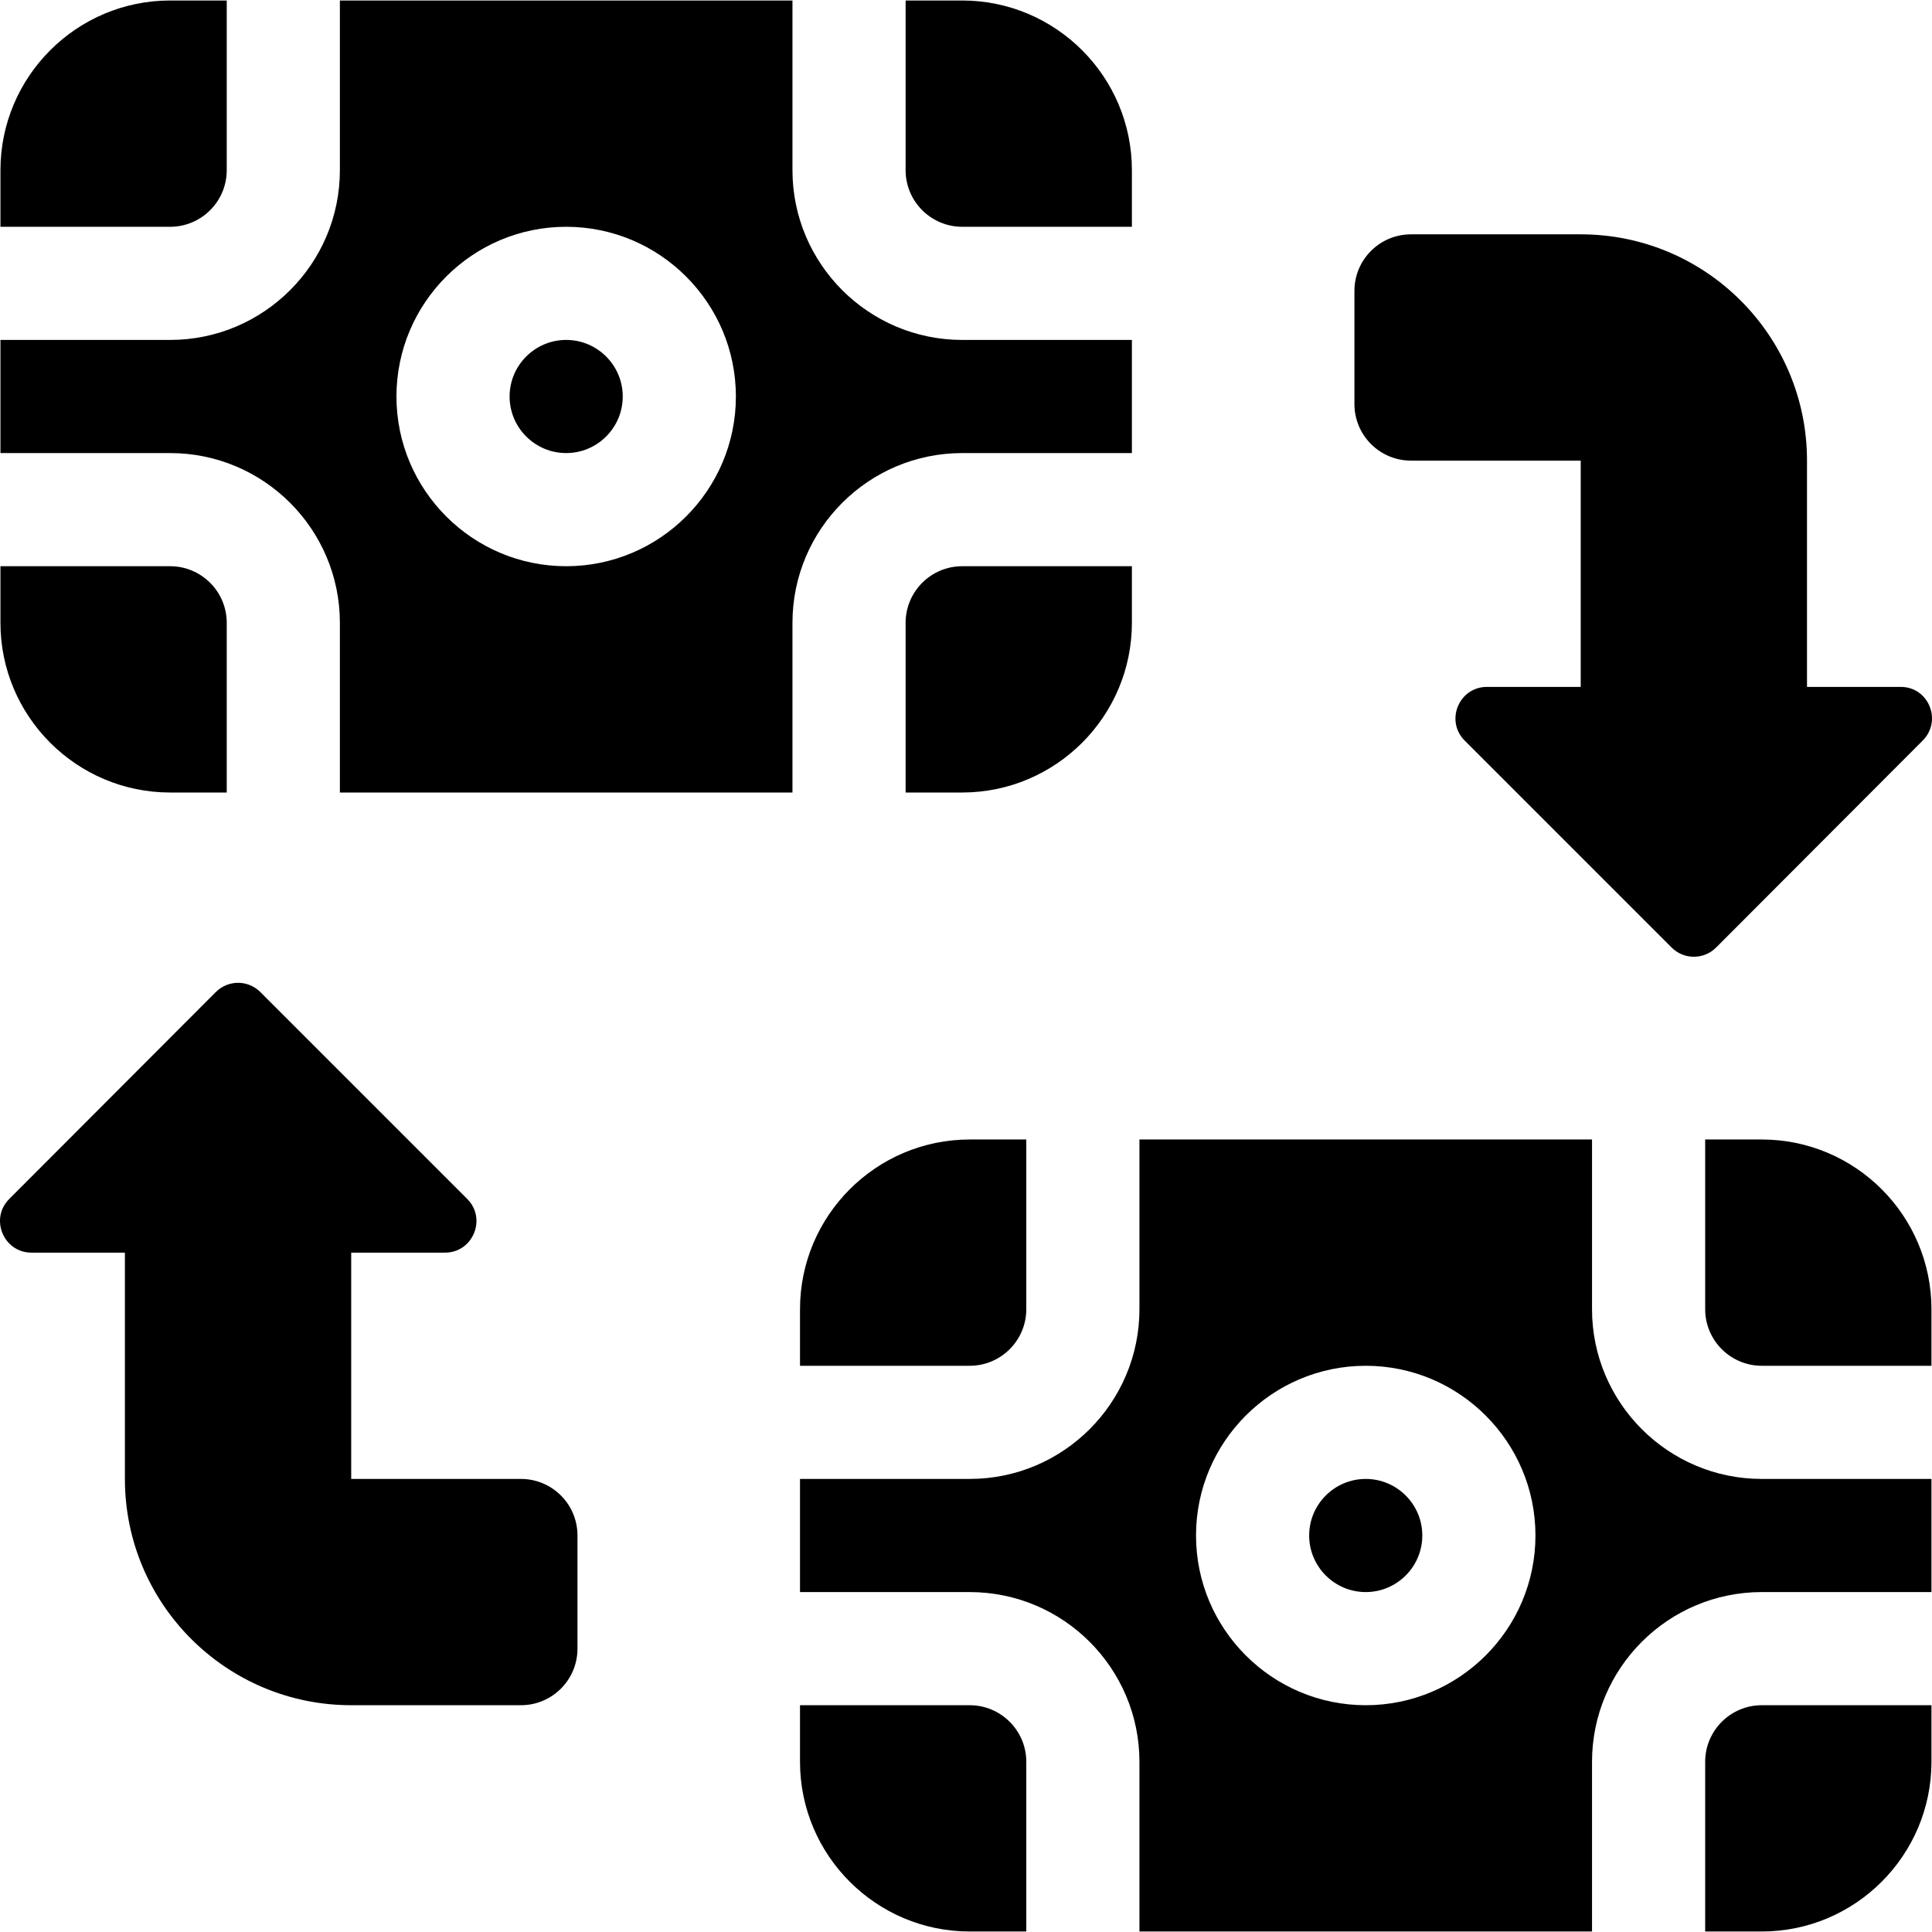 <?xml version="1.0" encoding="iso-8859-1"?>
<!-- Generator: Adobe Illustrator 19.0.0, SVG Export Plug-In . SVG Version: 6.00 Build 0)  -->
<svg version="1.1" id="Capa_1" xmlns="http://www.w3.org/2000/svg" xmlns:xlink="http://www.w3.org/1999/xlink" x="0px" y="0px"
	 viewBox="0 0 512 512" style="enable-background:new 0 0 512 512;" xml:space="preserve">
<g>
	<g>
		<path d="M466.88,391.931c-24.801,0-44.977-20.176-44.977-44.977v-44.977H301.964v44.977c0,24.801-20.176,44.977-44.977,44.977
			H212.01v29.985h44.977c24.801,0,44.977,20.176,44.977,44.977v44.977h119.939v-44.977c0-24.801,20.176-44.977,44.977-44.977h44.977
			v-29.985H466.88z M361.934,451.9c-24.801,0-44.977-20.176-44.977-44.977s20.176-44.977,44.977-44.977
			c24.801,0,44.977,20.176,44.977,44.977S386.736,451.9,361.934,451.9z"/>
	</g>
</g>
<g>
	<g>
		<path d="M466.88,301.977h-14.992v44.977c0,8.272,6.735,14.992,14.992,14.992h44.977v-14.992
			C511.857,322.151,491.683,301.977,466.88,301.977z"/>
	</g>
</g>
<g>
	<g>
		<path d="M361.934,391.931c-8.258,0-14.992,6.721-14.992,14.992s6.735,14.992,14.992,14.992c8.258,0,14.992-6.721,14.992-14.992
			S370.192,391.931,361.934,391.931z"/>
	</g>
</g>
<g>
	<g>
		<path d="M256.987,301.977c-24.801,0-44.977,20.175-44.977,44.977v14.992h44.977c8.258,0,14.992-6.721,14.992-14.992v-44.977
			H256.987z"/>
	</g>
</g>
<g>
	<g>
		<path d="M256.987,451.9H212.01v14.992c0,24.801,20.176,44.977,44.977,44.977h14.992v-44.977
			C271.98,458.62,265.245,451.9,256.987,451.9z"/>
	</g>
</g>
<g>
	<g>
		<path d="M466.88,451.9c-8.257,0-14.992,6.72-14.992,14.992v44.977h14.992c24.801,0,44.977-20.176,44.977-44.977V451.9H466.88z"/>
	</g>
</g>
<g>
	<g>
		<path d="M254.988,90.085c-24.801,0-44.977-20.176-44.977-44.977V0.131H90.072v44.977c0,24.801-20.176,44.977-44.977,44.977H0.118
			v29.985h44.977c24.801,0,44.977,20.176,44.977,44.977v44.977h119.939v-44.977c0-24.802,20.176-44.977,44.977-44.977h44.977V90.085
			H254.988z M150.042,150.054c-24.801,0-44.977-20.176-44.977-44.977c0-24.801,20.176-44.977,44.977-44.977
			s44.977,20.176,44.977,44.977C195.019,129.878,174.844,150.054,150.042,150.054z"/>
	</g>
</g>
<g>
	<g>
		<path d="M150.042,90.085c-8.258,0-14.992,6.721-14.992,14.992s6.735,14.992,14.992,14.992c8.258,0,14.992-6.721,14.992-14.992
			S158.3,90.085,150.042,90.085z"/>
	</g>
</g>
<g>
	<g>
		<path d="M254.988,0.131h-14.992v44.977c0,8.272,6.736,14.992,14.992,14.992h44.977V45.108
			C299.965,20.306,279.79,0.131,254.988,0.131z"/>
	</g>
</g>
<g>
	<g>
		<path d="M45.095,0.131c-24.801,0-44.977,20.176-44.977,44.977V60.1h44.977c8.258,0,14.992-6.721,14.992-14.992V0.131H45.095z"/>
	</g>
</g>
<g>
	<g>
		<path d="M254.988,150.054c-8.258,0-14.992,6.721-14.992,14.992v44.977h14.992c24.802,0,44.977-20.176,44.977-44.977v-14.992
			H254.988z"/>
	</g>
</g>
<g>
	<g>
		<path d="M45.095,150.054H0.118v14.992c0,24.801,20.176,44.977,44.977,44.977h14.992v-44.977
			C60.088,156.775,53.353,150.054,45.095,150.054z"/>
	</g>
</g>
<g>
	<g>
		<path d="M138.048,391.931H93.071v-59.969h24.861c7.418,0,11.115-8.999,5.892-14.224l-54.841-54.842
			c-1.563-1.563-3.684-2.442-5.895-2.441c-2.211,0.001-4.331,0.881-5.893,2.445L2.448,317.737
			c-5.245,5.245-1.496,14.224,5.892,14.224h24.761v59.969c0,33.12,26.849,59.969,59.969,59.969h44.977
			c8.28,0,14.992-6.713,14.992-14.992v-29.985C153.04,398.642,146.329,391.931,138.048,391.931z"/>
	</g>
</g>
<g>
	<g>
		<path d="M503.736,182.038h-24.861v-59.969c0-33.12-26.849-59.969-59.969-59.969h-44.977c-8.28,0-14.992,6.713-14.992,14.992
			v29.985c0,8.28,6.713,14.992,14.992,14.992h44.977v59.969h-24.861c-7.418,0-11.115,8.999-5.892,14.224l54.846,54.846
			c3.254,3.254,8.53,3.254,11.784,0l54.746-54.846C514.773,191.016,511.124,182.038,503.736,182.038z"/>
	</g>
</g>
<g>
</g>
<g>
</g>
<g>
</g>
<g>
</g>
<g>
</g>
<g>
</g>
<g>
</g>
<g>
</g>
<g>
</g>
<g>
</g>
<g>
</g>
<g>
</g>
<g>
</g>
<g>
</g>
<g>
</g>
</svg>
